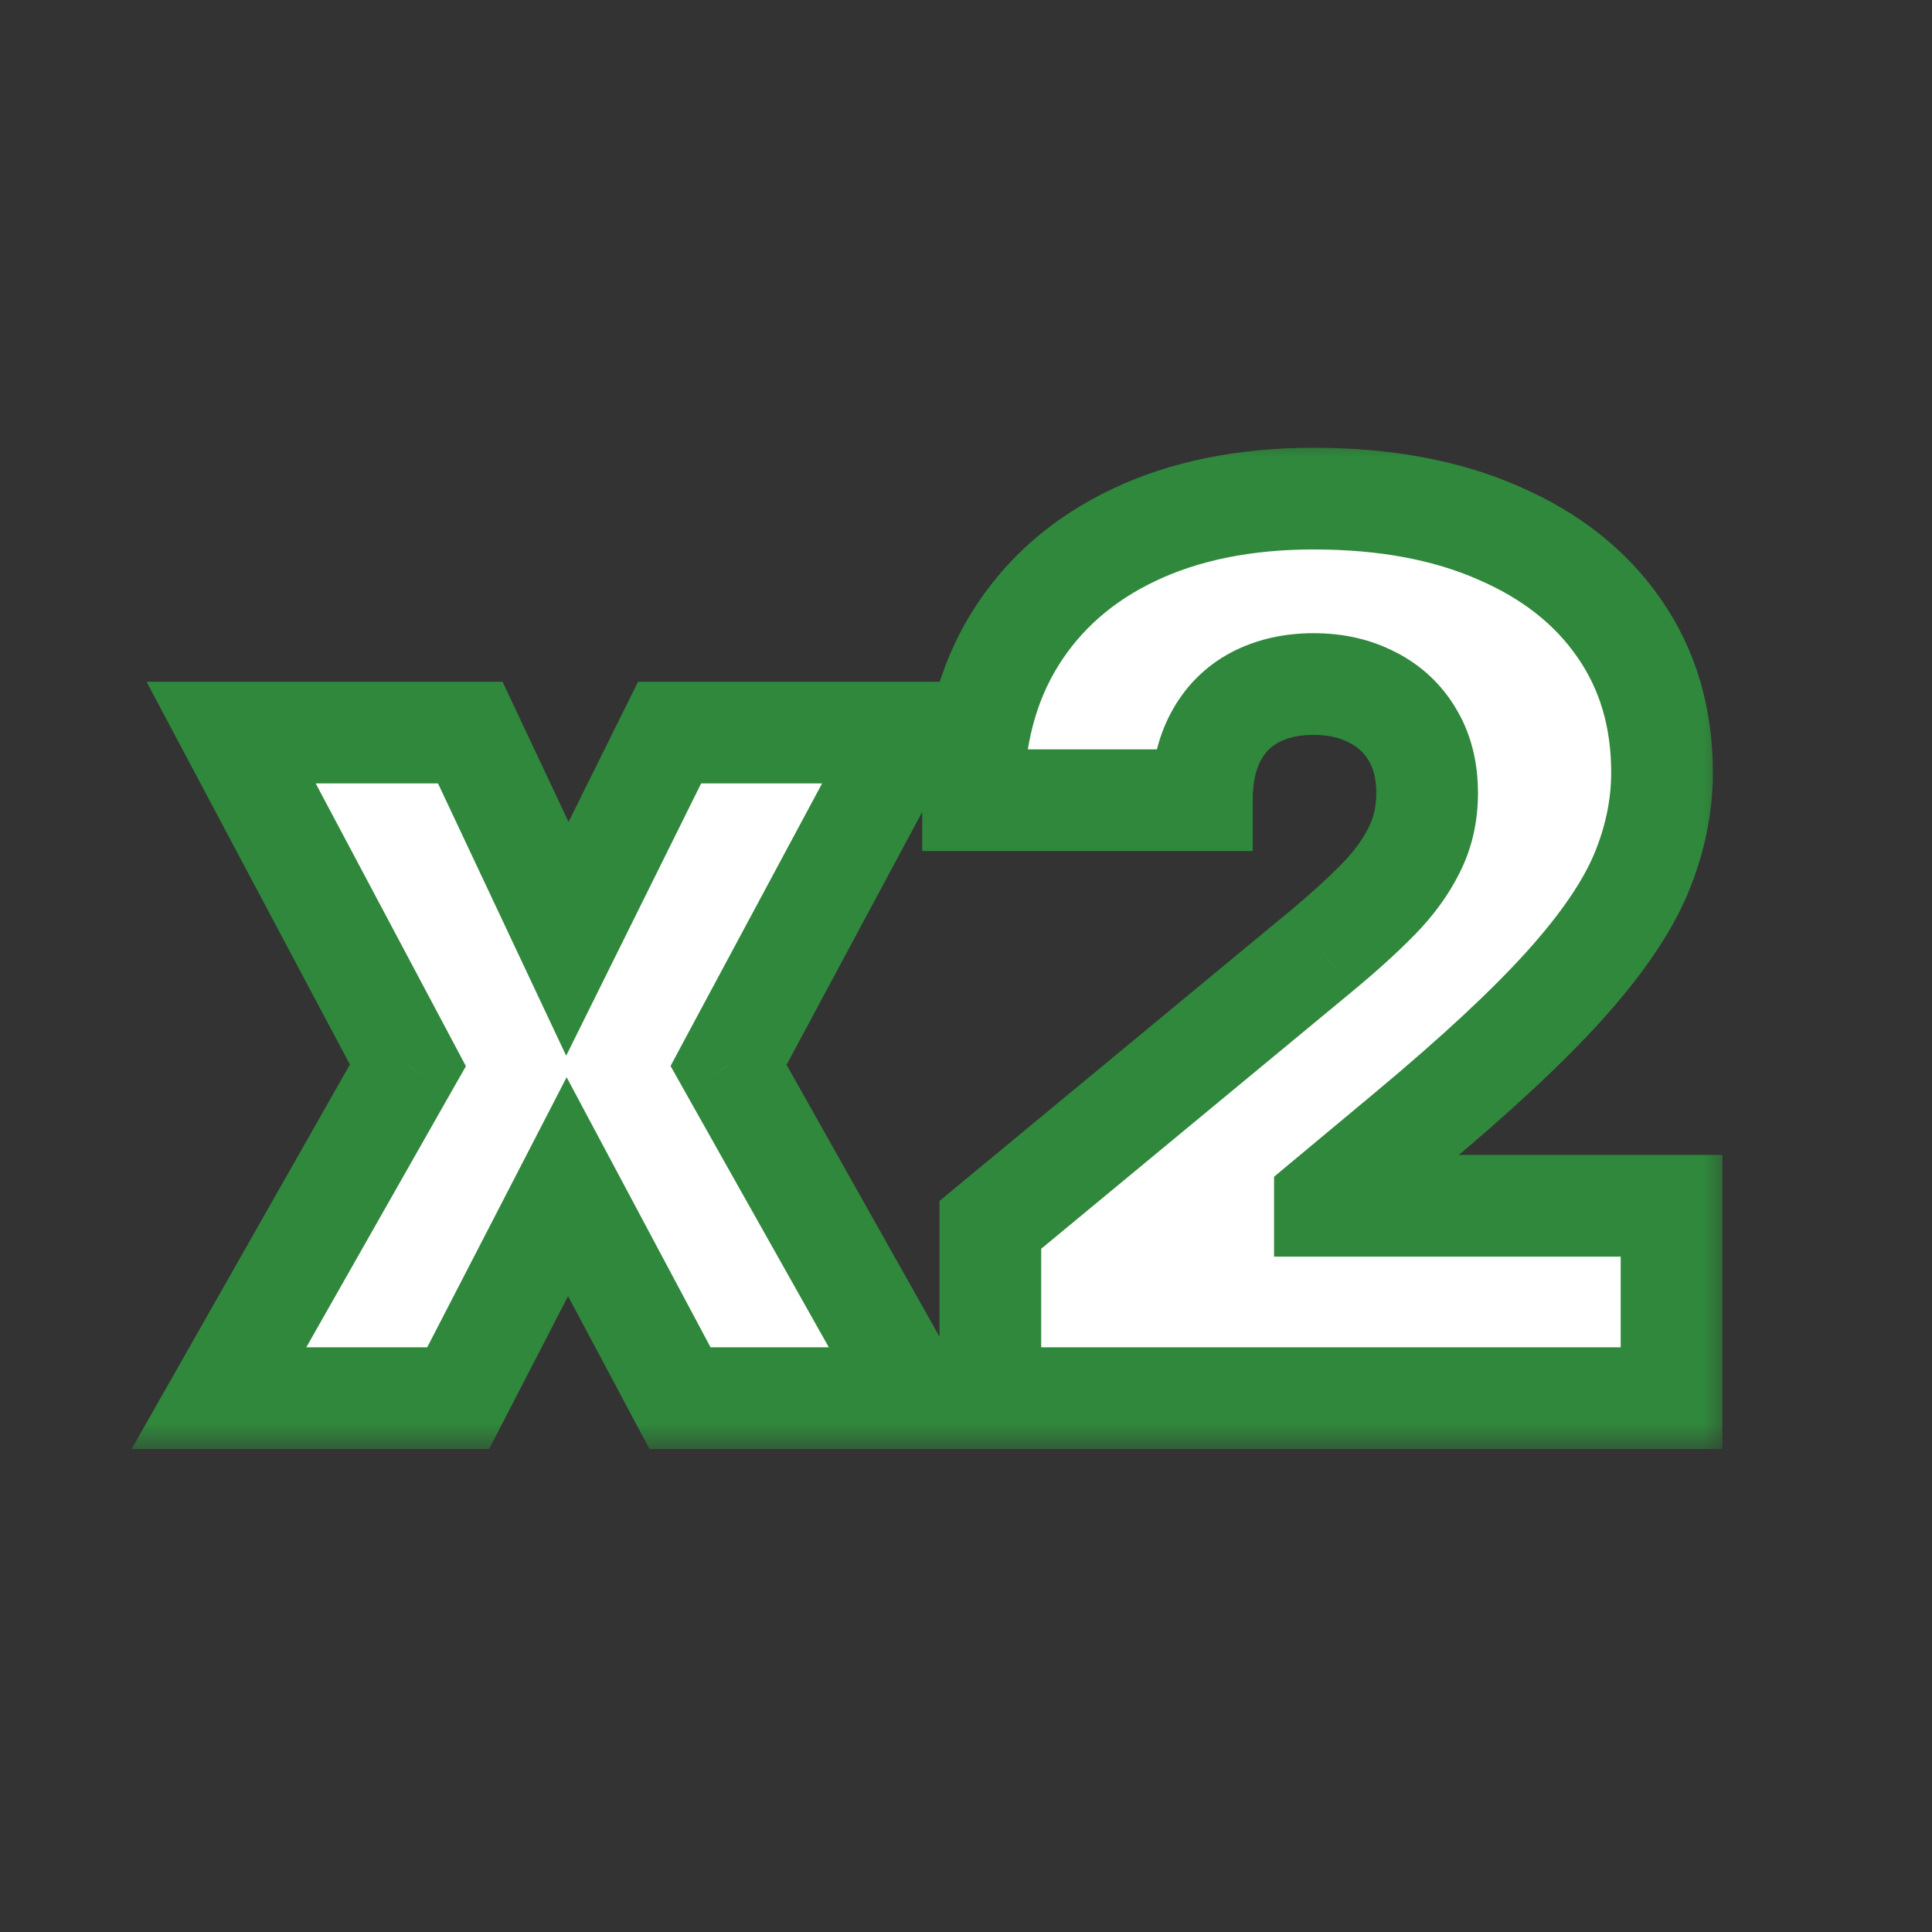 <svg width="38" height="38" viewBox="0 0 38 38" fill="none" xmlns="http://www.w3.org/2000/svg">
<rect x="0" y="0" width="38" height="38" fill="#333333" stroke="none"/>
<mask id="path-1-outside-1_704_26" maskUnits="userSpaceOnUse" x="2" y="8.5" width="32" height="20" fill="black">
<rect fill="white" x="2" y="8.5" width="32" height="20"/>
<path d="M9.25 14.409L11.159 18.466L13.171 14.409H17.841L14.329 20.954L18.011 27.5H13.375L11.159 23.341L9.011 27.5H4.307L8.023 20.954L4.545 14.409H9.25ZM19.479 27.5V24.091L25.991 18.704C26.423 18.347 26.792 18.011 27.099 17.699C27.411 17.381 27.65 17.054 27.815 16.719C27.985 16.384 28.07 16.011 28.07 15.602C28.07 15.153 27.974 14.77 27.78 14.452C27.593 14.133 27.332 13.889 26.996 13.719C26.661 13.543 26.275 13.454 25.837 13.454C25.4 13.454 25.014 13.543 24.678 13.719C24.349 13.895 24.093 14.153 23.911 14.494C23.729 14.835 23.639 15.25 23.639 15.739H19.139C19.139 14.511 19.414 13.454 19.965 12.568C20.516 11.682 21.295 11 22.3 10.523C23.306 10.046 24.485 9.807 25.837 9.807C27.235 9.807 28.445 10.031 29.468 10.48C30.496 10.923 31.289 11.548 31.846 12.355C32.408 13.162 32.69 14.108 32.69 15.193C32.69 15.864 32.55 16.531 32.272 17.196C31.994 17.855 31.494 18.585 30.772 19.386C30.05 20.188 29.025 21.142 27.695 22.25L26.059 23.614V23.716H32.877V27.5H19.479Z"/>
</mask>
<path d="M9.25 14.409L11.159 18.466L13.171 14.409H17.841L14.329 20.954L18.011 27.5H13.375L11.159 23.341L9.011 27.5H4.307L8.023 20.954L4.545 14.409H9.25ZM19.479 27.5V24.091L25.991 18.704C26.423 18.347 26.792 18.011 27.099 17.699C27.411 17.381 27.65 17.054 27.815 16.719C27.985 16.384 28.07 16.011 28.07 15.602C28.07 15.153 27.974 14.77 27.78 14.452C27.593 14.133 27.332 13.889 26.996 13.719C26.661 13.543 26.275 13.454 25.837 13.454C25.4 13.454 25.014 13.543 24.678 13.719C24.349 13.895 24.093 14.153 23.911 14.494C23.729 14.835 23.639 15.25 23.639 15.739H19.139C19.139 14.511 19.414 13.454 19.965 12.568C20.516 11.682 21.295 11 22.3 10.523C23.306 10.046 24.485 9.807 25.837 9.807C27.235 9.807 28.445 10.031 29.468 10.48C30.496 10.923 31.289 11.548 31.846 12.355C32.408 13.162 32.69 14.108 32.69 15.193C32.69 15.864 32.55 16.531 32.272 17.196C31.994 17.855 31.494 18.585 30.772 19.386C30.05 20.188 29.025 21.142 27.695 22.25L26.059 23.614V23.716H32.877V27.5H19.479Z" fill="white"/>
<path d="M9.25 14.409L10.155 13.983L9.885 13.409H9.25V14.409ZM11.159 18.466L10.254 18.892L11.136 20.765L12.055 18.91L11.159 18.466ZM13.171 14.409V13.409H12.55L12.274 13.965L13.171 14.409ZM17.841 14.409L18.722 14.882L19.512 13.409H17.841V14.409ZM14.329 20.954L13.448 20.482L13.189 20.966L13.458 21.445L14.329 20.954ZM18.011 27.5V28.5H19.721L18.883 27.01L18.011 27.5ZM13.375 27.5L12.492 27.97L12.775 28.5H13.375V27.5ZM11.159 23.341L12.042 22.871L11.145 21.188L10.271 22.882L11.159 23.341ZM9.011 27.5V28.5H9.62L9.9 27.959L9.011 27.5ZM4.307 27.5L3.437 27.006L2.589 28.5H4.307V27.5ZM8.023 20.954L8.892 21.448L9.164 20.971L8.906 20.485L8.023 20.954ZM4.545 14.409V13.409H2.882L3.662 14.878L4.545 14.409ZM8.345 14.835L10.254 18.892L12.064 18.04L10.155 13.983L8.345 14.835ZM12.055 18.91L14.066 14.853L12.274 13.965L10.263 18.022L12.055 18.91ZM13.171 15.409H17.841V13.409H13.171V15.409ZM16.96 13.936L13.448 20.482L15.211 21.427L18.722 14.882L16.96 13.936ZM13.458 21.445L17.14 27.99L18.883 27.01L15.201 20.464L13.458 21.445ZM18.011 26.5H13.375V28.5H18.011V26.5ZM14.258 27.03L12.042 22.871L10.277 23.811L12.492 27.97L14.258 27.03ZM10.271 22.882L8.123 27.041L9.9 27.959L12.048 23.8L10.271 22.882ZM9.011 26.5H4.307V28.5H9.011V26.5ZM5.176 27.994L8.892 21.448L7.153 20.461L3.437 27.006L5.176 27.994ZM8.906 20.485L5.429 13.94L3.662 14.878L7.14 21.424L8.906 20.485ZM4.545 15.409H9.25V13.409H4.545V15.409ZM19.479 27.5H18.479V28.5H19.479V27.5ZM19.479 24.091L18.842 23.32L18.479 23.62V24.091H19.479ZM25.991 18.704L26.628 19.475L26.629 19.474L25.991 18.704ZM27.099 17.699L26.385 16.998L26.385 16.998L27.099 17.699ZM27.815 16.719L26.923 16.265L26.917 16.278L27.815 16.719ZM27.78 14.452L26.919 14.959L26.926 14.971L27.78 14.452ZM26.996 13.719L26.531 14.604L26.543 14.61L26.996 13.719ZM24.678 13.719L24.213 12.834L24.207 12.837L24.678 13.719ZM23.911 14.494L23.029 14.024H23.029L23.911 14.494ZM23.639 15.739V16.739H24.639V15.739H23.639ZM19.139 15.739H18.139V16.739H19.139V15.739ZM19.965 12.568L19.116 12.04L19.116 12.04L19.965 12.568ZM22.3 10.523L22.729 11.426L22.3 10.523ZM29.468 10.48L29.066 11.396L29.072 11.399L29.468 10.48ZM31.846 12.355L31.023 12.923L31.026 12.927L31.846 12.355ZM32.272 17.196L33.193 17.585L33.194 17.582L32.272 17.196ZM30.772 19.386L31.515 20.056H31.515L30.772 19.386ZM27.695 22.25L28.335 23.018L27.695 22.25ZM26.059 23.614L25.419 22.845L25.059 23.145V23.614H26.059ZM26.059 23.716H25.059V24.716H26.059V23.716ZM32.877 23.716H33.877V22.716H32.877V23.716ZM32.877 27.5V28.5H33.877V27.5H32.877ZM20.479 27.5V24.091H18.479V27.5H20.479ZM20.117 24.861L26.628 19.475L25.353 17.934L18.842 23.32L20.117 24.861ZM26.629 19.474C27.08 19.1 27.476 18.742 27.812 18.399L26.385 16.998C26.108 17.281 25.765 17.593 25.353 17.935L26.629 19.474ZM27.812 18.4C28.185 18.02 28.492 17.607 28.712 17.16L26.917 16.278C26.808 16.501 26.637 16.742 26.385 16.998L27.812 18.4ZM28.706 17.172C28.954 16.684 29.07 16.155 29.07 15.602H27.07C27.07 15.868 27.016 16.083 26.923 16.265L28.706 17.172ZM29.07 15.602C29.07 15.008 28.941 14.437 28.635 13.933L26.926 14.971C27.006 15.103 27.07 15.299 27.07 15.602H29.07ZM28.642 13.944C28.356 13.459 27.951 13.082 27.45 12.827L26.543 14.61C26.712 14.696 26.83 14.809 26.919 14.959L28.642 13.944ZM27.462 12.834C26.962 12.571 26.412 12.454 25.837 12.454V14.454C26.138 14.454 26.36 14.514 26.531 14.604L27.462 12.834ZM25.837 12.454C25.263 12.454 24.713 12.571 24.213 12.834L25.143 14.604C25.314 14.514 25.537 14.454 25.837 14.454V12.454ZM24.207 12.837C23.696 13.11 23.301 13.514 23.029 14.024L24.794 14.965C24.886 14.793 25.001 14.68 25.15 14.601L24.207 12.837ZM23.029 14.024C22.752 14.543 22.639 15.128 22.639 15.739H24.639C24.639 15.372 24.707 15.128 24.794 14.965L23.029 14.024ZM23.639 14.739H19.139V16.739H23.639V14.739ZM20.139 15.739C20.139 14.665 20.378 13.798 20.814 13.096L19.116 12.04C18.45 13.111 18.139 14.358 18.139 15.739H20.139ZM20.814 13.096C21.258 12.384 21.885 11.827 22.729 11.426L21.872 9.619C20.705 10.173 19.775 10.98 19.116 12.04L20.814 13.096ZM22.729 11.426C23.575 11.025 24.602 10.807 25.837 10.807V8.807C24.368 8.807 23.037 9.066 21.872 9.619L22.729 11.426ZM25.837 10.807C27.13 10.807 28.198 11.015 29.066 11.396L29.87 9.564C28.693 9.048 27.34 8.807 25.837 8.807V10.807ZM29.072 11.399C29.953 11.778 30.587 12.292 31.023 12.923L32.669 11.787C31.991 10.805 31.04 10.068 29.864 9.562L29.072 11.399ZM31.026 12.927C31.459 13.549 31.69 14.29 31.69 15.193H33.69C33.69 13.925 33.358 12.775 32.666 11.783L31.026 12.927ZM31.69 15.193C31.69 15.721 31.581 16.258 31.35 16.81L33.194 17.582C33.52 16.805 33.69 16.006 33.69 15.193H31.69ZM31.351 16.807C31.132 17.325 30.71 17.961 30.029 18.717L31.515 20.056C32.277 19.209 32.855 18.385 33.193 17.585L31.351 16.807ZM30.029 18.717C29.352 19.468 28.367 20.388 27.055 21.482L28.335 23.018C29.683 21.896 30.748 20.907 31.515 20.056L30.029 18.717ZM27.055 21.482L25.419 22.845L26.699 24.382L28.335 23.018L27.055 21.482ZM25.059 23.614V23.716H27.059V23.614H25.059ZM26.059 24.716H32.877V22.716H26.059V24.716ZM31.877 23.716V27.5H33.877V23.716H31.877ZM32.877 26.5H19.479V28.5H32.877V26.5Z" fill="#30883C" mask="url(#path-1-outside-1_704_26)"/>
</svg>
